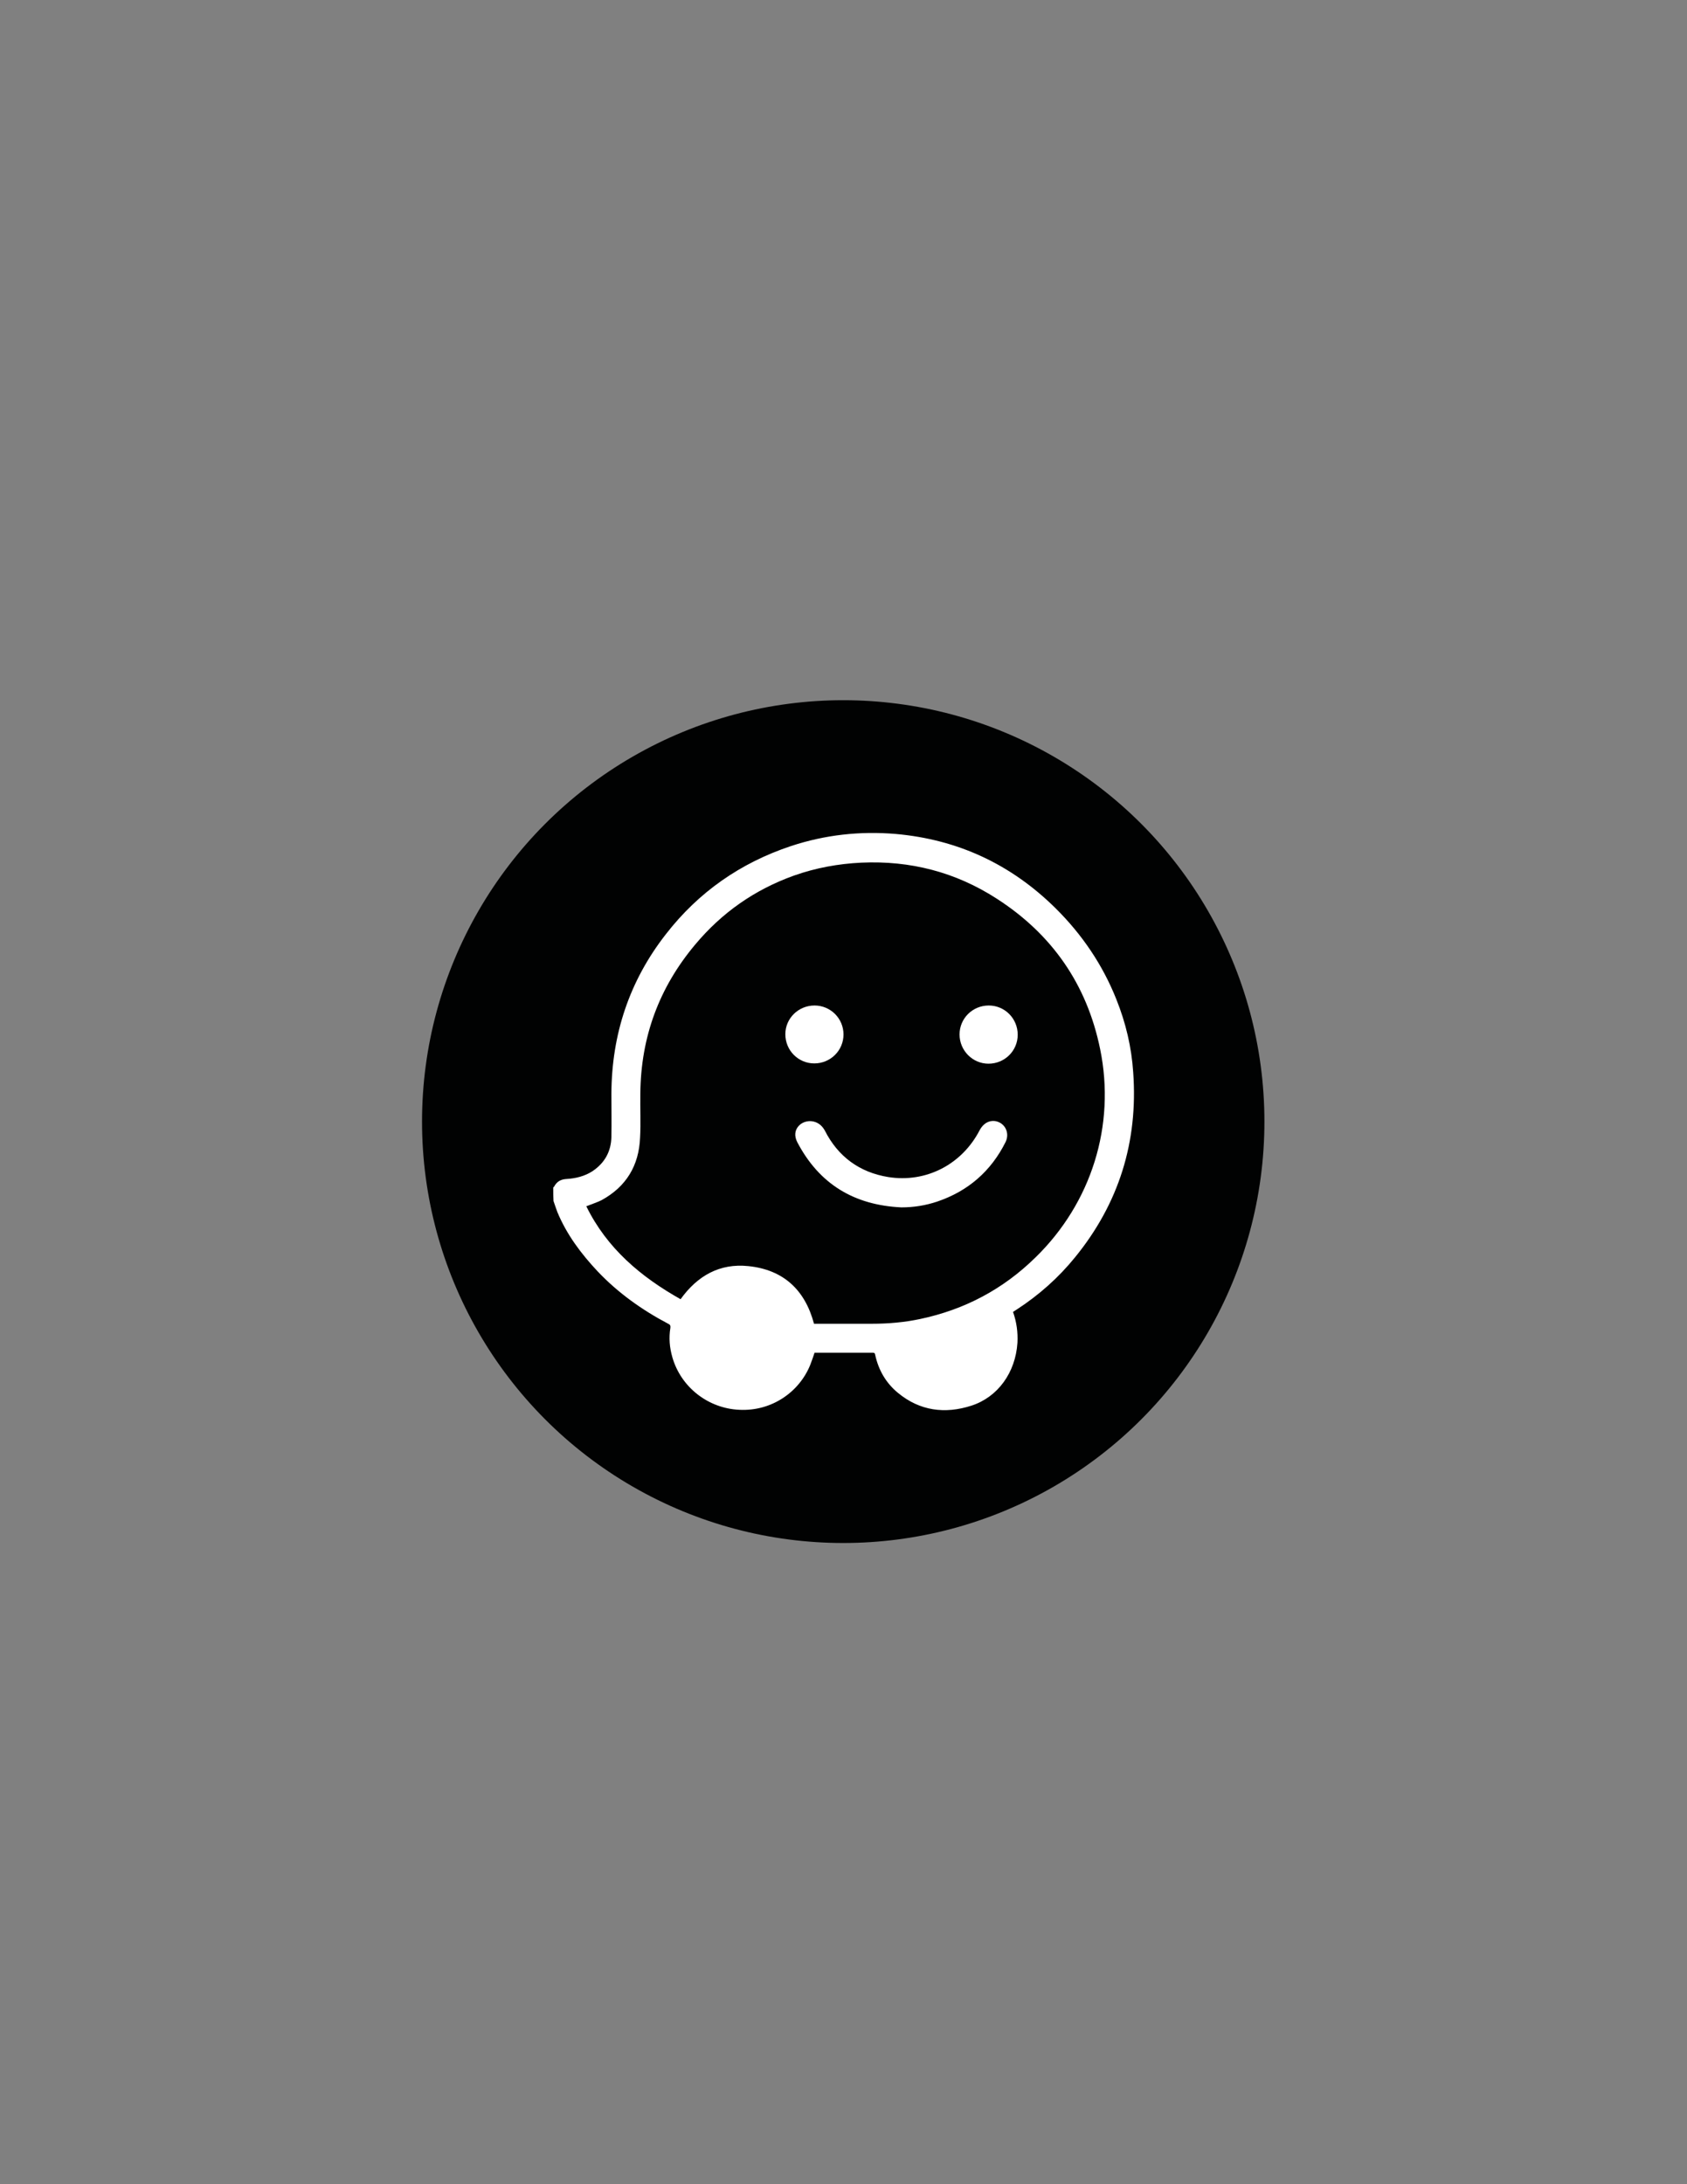 <?xml version="1.0" encoding="utf-8"?>
<!-- Generator: Adobe Illustrator 28.0.0, SVG Export Plug-In . SVG Version: 6.00 Build 0)  -->
<svg version="1.1" id="Calque_1" xmlns="http://www.w3.org/2000/svg" xmlns:xlink="http://www.w3.org/1999/xlink" x="0px" y="0px"
	 viewBox="0 0 612 792" style="enable-background:new 0 0 612 792;" xml:space="preserve">
<rect x="0" y="0" width="612" height="792" fill="#808080" stroke="none"/>
<style type="text/css">
	.st0{fill:#010202;}
	.st1{fill:#FFFFFF;}
</style>
<circle class="st0" cx="305.9" cy="406.7" r="152.8"/>
<g>
	<path class="st1" d="M200.7,430.6c0.1-0.1,0.2-0.2,0.3-0.3c1-1.9,2.5-2.7,4.6-2.8c3.3-0.2,6.5-1,9.3-2.8c4.5-3,6.8-7.2,6.9-12.5
		c0.1-5.2,0-10.4,0-15.6c0.1-21.5,6.5-40.9,19.8-57.9c11.8-15.2,27-25.8,45.3-31.9c12.4-4.1,25.1-5.5,38.1-4.4
		c22.5,2,41.8,11,57.9,26.9c9.6,9.5,17.1,20.5,22.1,33.1c3.4,8.5,5.5,17.3,6.1,26.5c1.8,25.1-5.2,47.5-21.1,67
		c-6,7.4-13.1,13.7-21.1,18.9c-0.5,0.3-0.9,0.6-1.4,0.9c1.3,3.7,1.8,7.4,1.6,11.2c-0.7,10.8-7.1,19.7-16.7,22.8
		c-9.6,3.1-18.7,1.9-26.6-4.6c-4.4-3.6-7.1-8.3-8.3-13.8c-0.1-0.5-0.2-0.8-0.8-0.8c-7,0-13.9,0-20.9,0c-0.1,0-0.2,0-0.3,0
		c-0.5,1.5-1,3-1.6,4.5c-4,9.8-14,16.8-25.7,16.2c-11.3-0.5-21.2-8.2-24.3-19.1c-1-3.5-1.3-7-0.7-10.6c0.1-0.8-0.1-1.2-0.8-1.5
		c-9.5-5-18.2-11.2-25.6-19c-6-6.4-11.2-13.3-14.6-21.5c-0.5-1.3-0.9-2.6-1.4-4C200.7,434,200.7,432.3,200.7,430.6z M212.7,437.4
		c7.5,15.3,19.8,25.6,34.2,33.7c6.1-8.5,14.2-13.1,24.6-12c12.6,1.3,20.5,8.5,23.8,20.9c0.2,0,0.5,0,0.8,0c6.7,0,13.5,0,20.2,0
		c5.9,0,11.7-0.5,17.4-1.7c16.2-3.4,30.2-10.8,42-22.4c20.2-19.7,29.1-47.8,23.4-75.5c-4.8-23.5-17.5-41.7-37.6-54.6
		c-14.9-9.6-31.3-13.8-49-13c-8.4,0.4-16.6,1.9-24.5,4.7c-14.2,5.1-26.1,13.4-35.8,25c-13.1,15.6-19.7,33.5-19.9,53.9
		c-0.1,5.4,0.2,10.8-0.1,16.1c-0.4,10.1-5,17.8-14,22.7C216.6,436,214.7,436.6,212.7,437.4z"/>
	<path class="st1" d="M327,437.8c-17.1-0.8-29.8-8.4-37.8-23.7c-1.1-2.2-0.9-4.3,0.6-5.9c1.5-1.6,4-2.1,6.1-1.3
		c1.5,0.6,2.5,1.6,3.3,3c4.8,9.5,12.6,15.2,23,16.9c13.8,2.2,26.8-4.6,33.2-17c1.3-2.4,3.3-3.6,5.6-3.3c3.6,0.6,5.4,4.3,3.8,7.6
		c-5.3,10.6-13.6,17.8-24.8,21.6C335.8,437.1,331.5,437.8,327,437.8z"/>
	<path class="st1" d="M295.5,364.6c5.8,0,10.5,4.7,10.5,10.5c0,5.8-4.7,10.5-10.6,10.5c-5.8,0-10.5-4.7-10.5-10.6
		C284.9,369.3,289.6,364.6,295.5,364.6z"/>
	<path class="st1" d="M358.7,364.6c5.8,0,10.5,4.7,10.5,10.6c0,5.8-4.7,10.5-10.6,10.5c-5.8,0-10.5-4.8-10.5-10.6
		C348.1,369.3,352.8,364.6,358.7,364.6z"/>
</g>
</svg>
